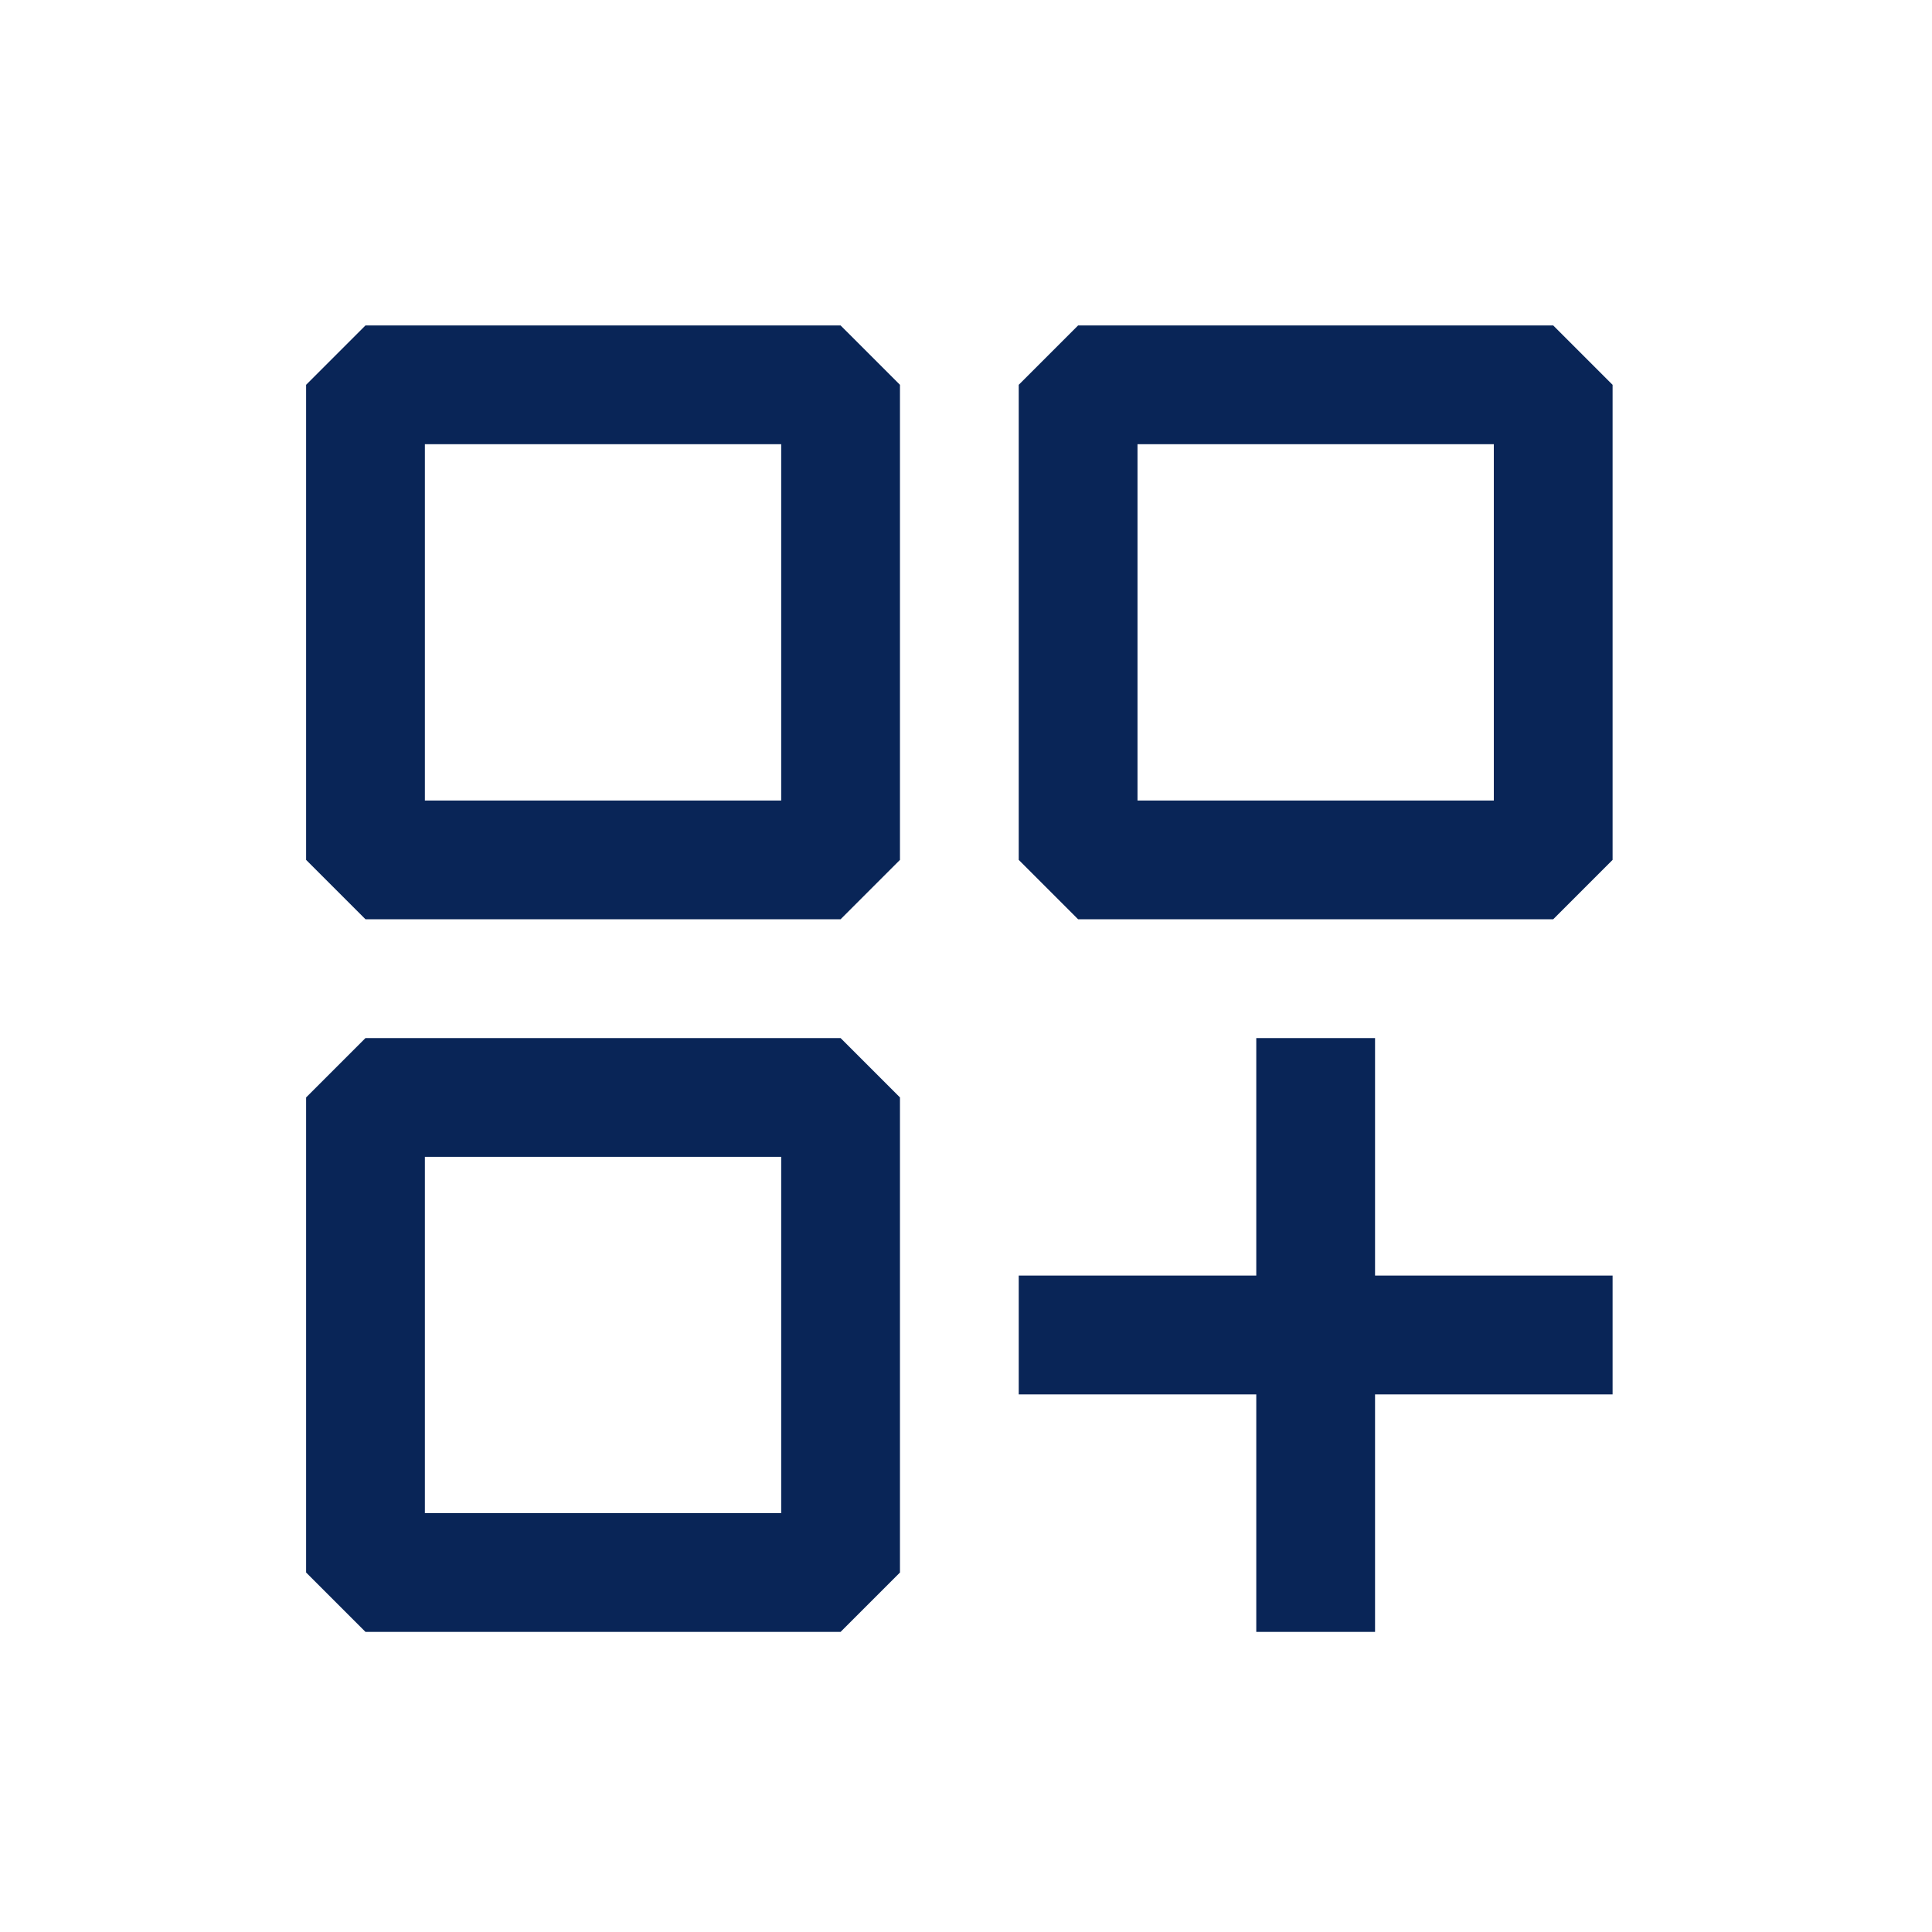 <svg width="61" height="61" viewBox="0 0 61 61" fill="none" xmlns="http://www.w3.org/2000/svg">
<path fill-rule="evenodd" clip-rule="evenodd" d="M9.665 12.15L11.54 10.275H26.54L28.415 12.15V27.15L26.54 29.025H11.54L9.665 27.15V12.15ZM13.415 14.025V25.275H24.665V14.025H13.415ZM34.04 10.275L32.165 12.15V27.15L34.04 29.025H49.04L50.915 27.15V12.15L49.04 10.275H34.04ZM35.915 25.275V14.025H47.165V25.275H35.915ZM43.415 51.525H39.665V44.025H32.165V40.275H39.665V32.775H43.415V40.275H50.915V44.025H43.415V51.525ZM11.54 32.775L9.665 34.65V49.65L11.54 51.525H26.54L28.415 49.65V34.65L26.54 32.775H11.54ZM13.415 47.775V36.525H24.665V47.775H13.415Z" fill="#092557"/>
</svg>
